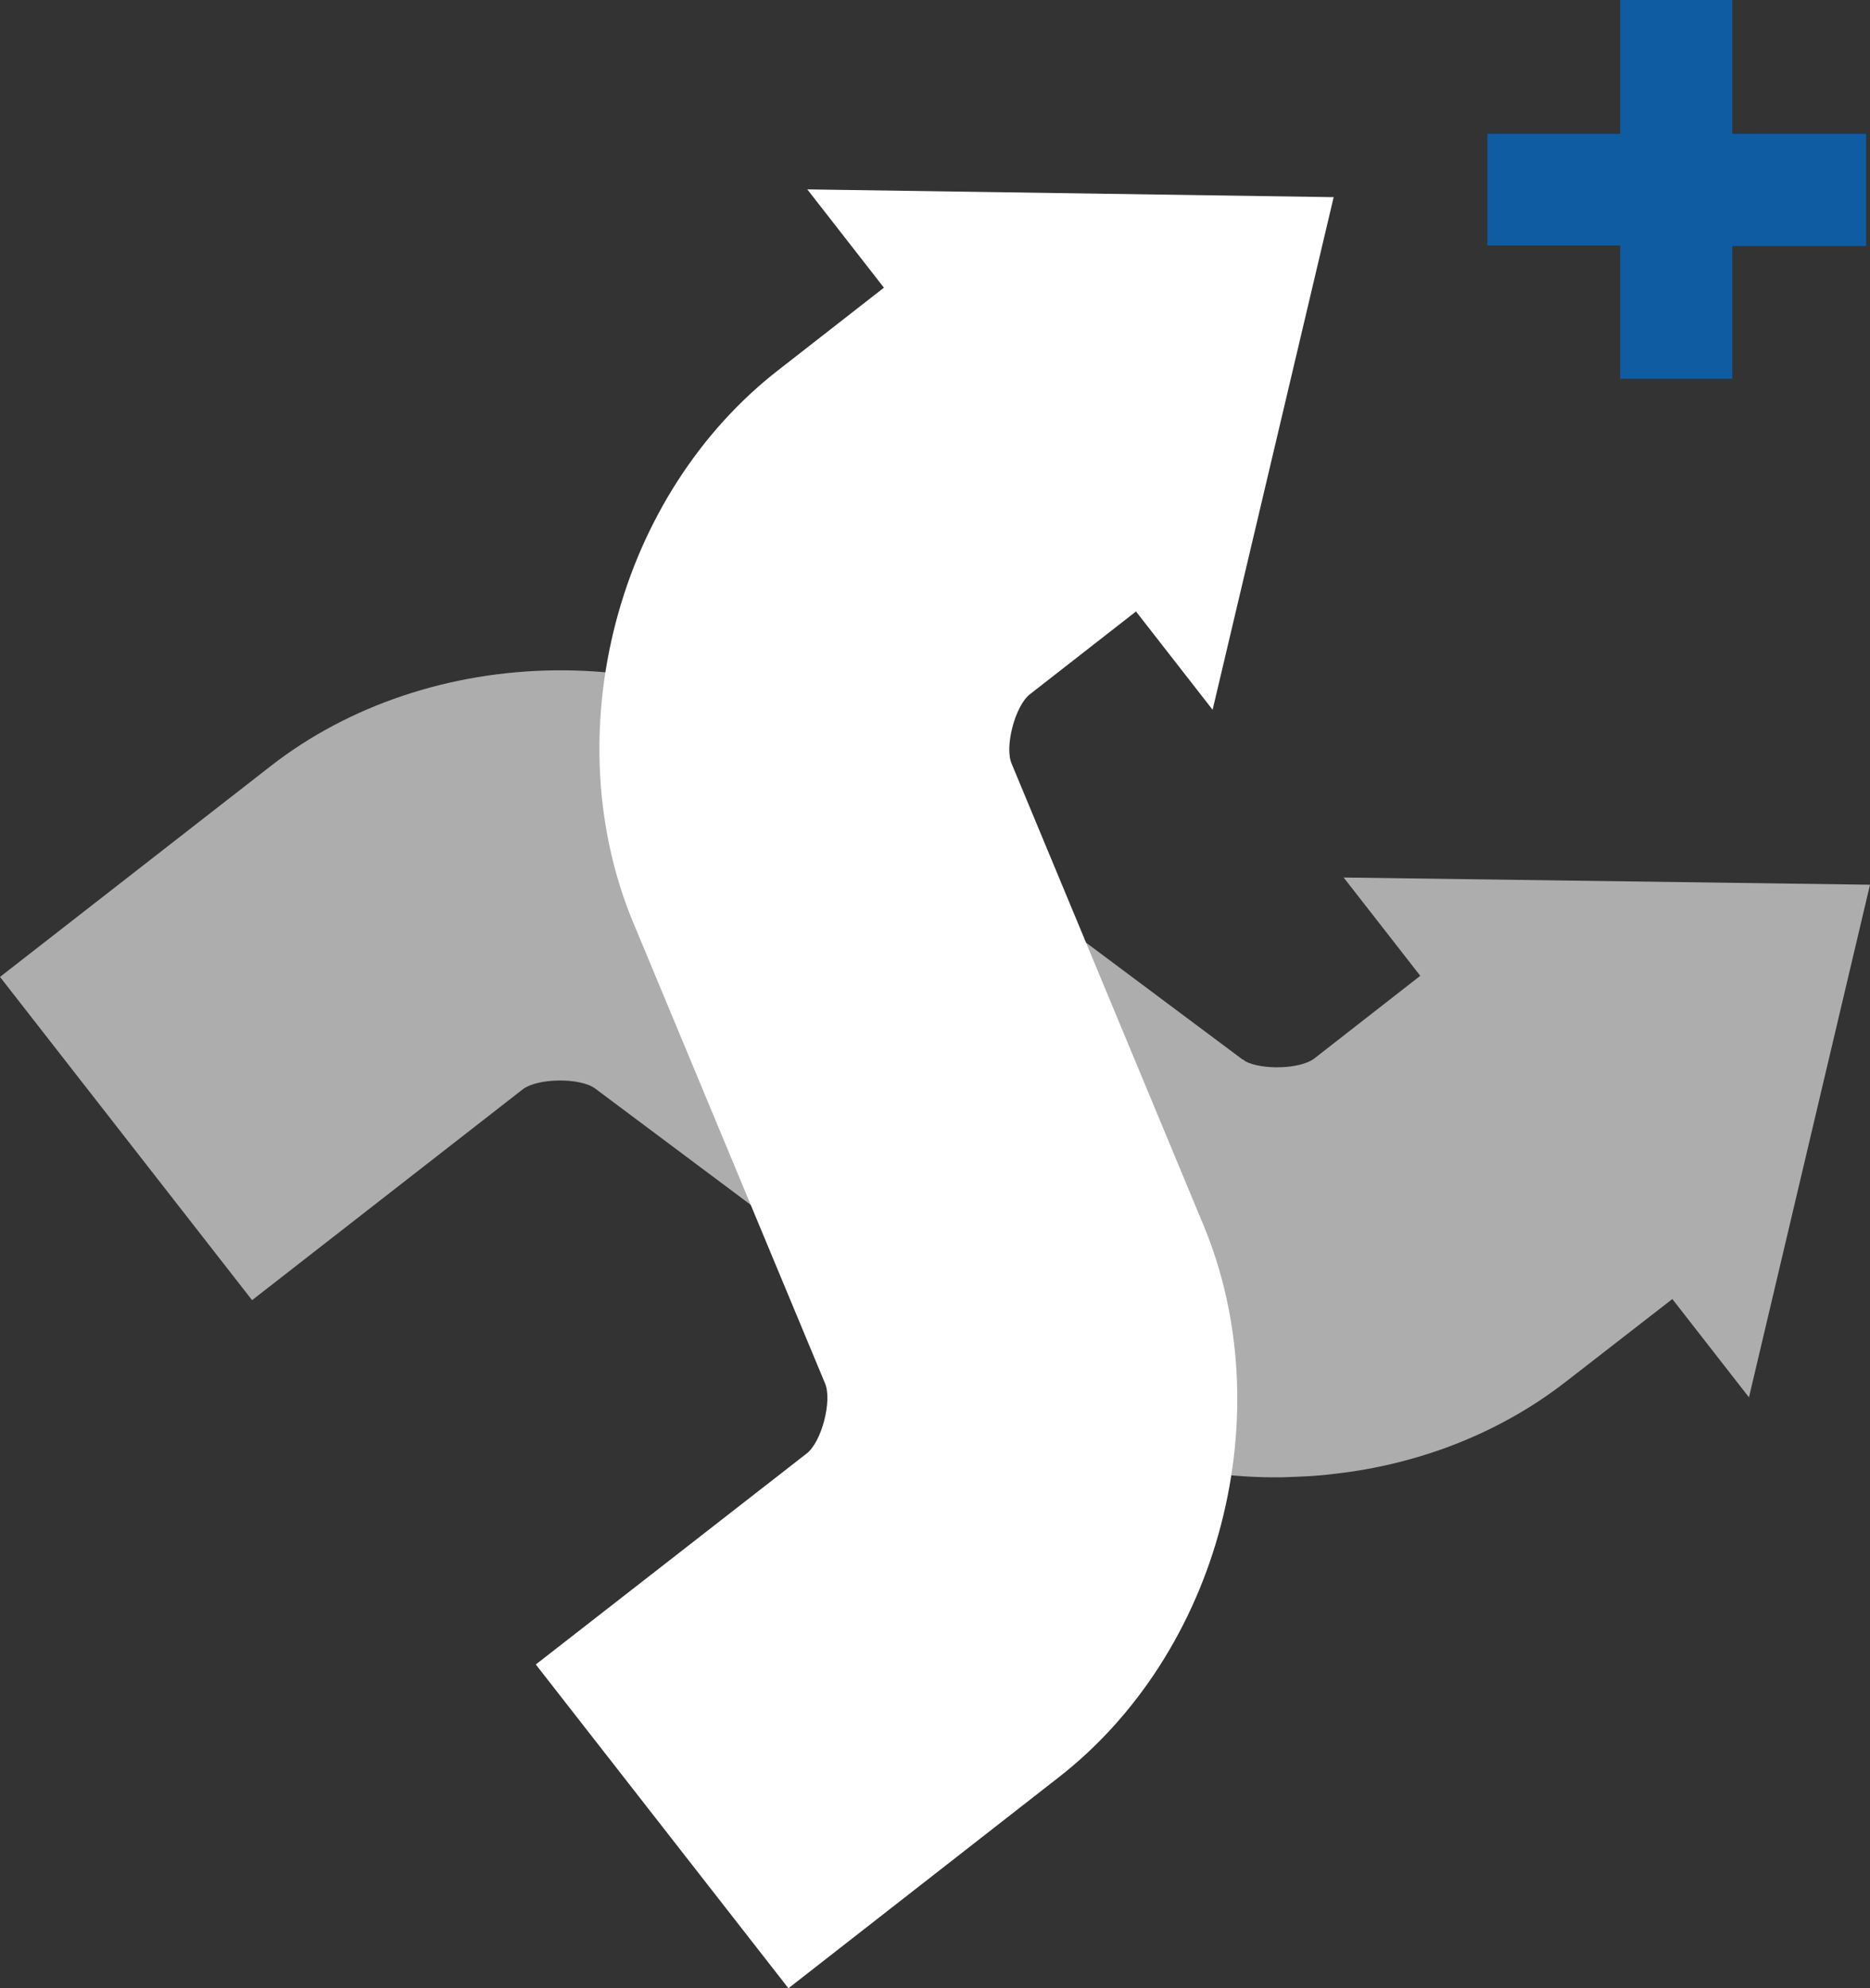 <?xml version="1.0" encoding="utf-8"?>
<!-- Generator: Adobe Illustrator 27.0.1, SVG Export Plug-In . SVG Version: 6.00 Build 0)  -->
<svg version="1.1" id="Layer_1" xmlns="http://www.w3.org/2000/svg" xmlns:xlink="http://www.w3.org/1999/xlink" x="0px" y="0px"
	 viewBox="0 0 336.8 358" style="enable-background:new 0 0 336.8 358;" xml:space="preserve">
<rect x="0" y="0" width="336.8" height="358" fill="#333333" stroke="none"/>
<style type="text/css">
	.st0{fill:rgba(255,255,255,0.6);}
	.st1{fill:rgba(255,255,255,1);}
	.st2{fill: #0F5CA3;}
</style>
<path class="st0" d="M336.8,159.3l-21.8,92.3l-13.8-17.7L282,248.8c-11.7,9.1-26.3,14.9-41.9,16.6c-3.1,0.4-6.2,0.5-9.3,0.6
	c-19,0.2-37.3-5.5-51.5-16.1v0L107.2,196c-2.7-2-10.3-1.9-13,0.1l-48.8,38L0,175.9l48.8-38c14-10.9,32.2-17,51.2-17.2
	c19-0.2,37.3,5.5,51.5,16.1l72.2,53.9c0.2,0.1,0.4,0.2,0.6,0.4c3.1,1.6,9.9,1.4,12.4-0.5l19.1-14.9l-13.8-17.7L336.8,159.3z"/>
<path class="st1" d="M216.8,220.7c6.8,16.4,7.9,35.5,3.1,53.9c-4.8,18.4-15.2,34.5-29.2,45.4L142,358l-45.5-58.3l48.8-38
	c2.7-2.1,4.6-9.5,3.3-12.6L114,166c-6.8-16.4-7.9-35.5-3.1-53.9c4.8-18.4,15.2-34.5,29.2-45.4l19.1-14.9l-13.8-17.7l94.8,1.4
	l-21.8,92.3l-13.8-17.7L185.5,125c-2.7,2.1-4.6,9.5-3.3,12.5L216.8,220.7z"/>
<g>
	<path class="st2" d="M267.9,24.1h23.9V0h20.2v24.1h24.1v20.2h-24.1v23.9h-20.2V44.2h-23.9V24.1z"/>
</g>
</svg>
